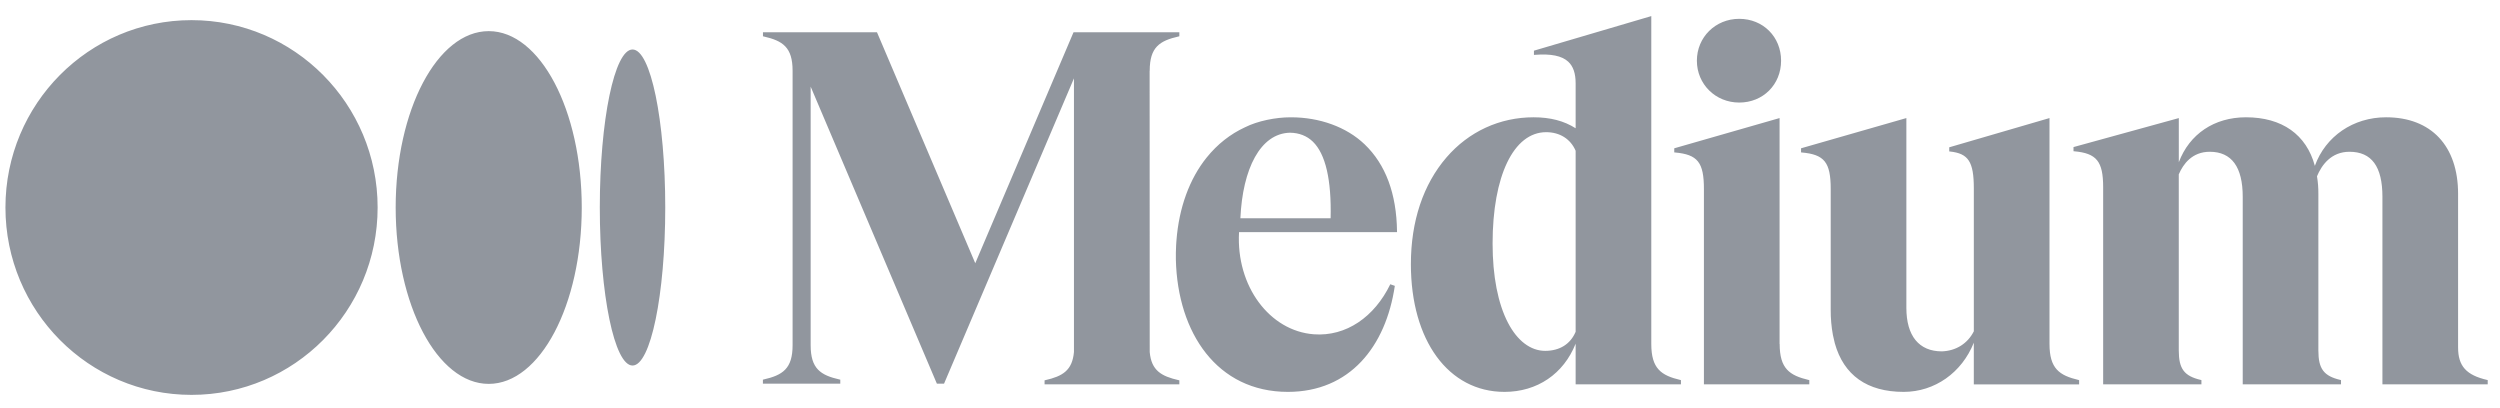 <svg width="141" height="23" viewBox="0 0 141 23" fill="none" xmlns="http://www.w3.org/2000/svg">
<path d="M21.298 11.703C21.298 17.54 16.599 22.271 10.802 22.271C5.006 22.271 0.307 17.541 0.307 11.703C0.307 5.866 5.006 1.136 10.802 1.136C16.599 1.136 21.298 5.867 21.298 11.703ZM32.811 11.703C32.811 17.197 30.462 21.651 27.564 21.651C24.666 21.651 22.316 17.196 22.316 11.703C22.316 6.211 24.666 1.756 27.564 1.756C30.462 1.756 32.811 6.211 32.811 11.703ZM37.52 11.703C37.52 16.626 36.694 20.616 35.675 20.616C34.656 20.616 33.829 16.624 33.829 11.703C33.829 6.783 34.656 2.791 35.675 2.791C36.695 2.791 37.52 6.781 37.52 11.703ZM66.486 2.053L66.515 2.046V1.82H60.547L55.005 14.846L49.462 1.82H43.031V2.046L43.059 2.053C44.149 2.299 44.702 2.665 44.702 3.988V19.471C44.702 20.793 44.147 21.16 43.057 21.406L43.028 21.412V21.639H47.392V21.413L47.363 21.407C46.274 21.161 45.721 20.794 45.721 19.471V4.886L52.84 21.639H53.244L60.571 4.419V19.854C60.477 20.898 59.929 21.221 58.943 21.444L58.914 21.45V21.675H66.515V21.45L66.486 21.444C65.498 21.221 64.937 20.898 64.844 19.854L64.839 3.988H64.844C64.844 2.665 65.397 2.299 66.486 2.053ZM69.958 12.309C70.082 9.527 71.081 7.52 72.758 7.485C73.275 7.493 73.709 7.663 74.046 7.99C74.762 8.685 75.099 10.138 75.047 12.309H69.958ZM69.883 13.093H78.792V13.056C78.767 10.929 78.151 9.274 76.963 8.138C75.936 7.156 74.415 6.616 72.818 6.616H72.782C71.953 6.616 70.936 6.817 70.213 7.181C69.389 7.562 68.663 8.132 68.059 8.881C67.086 10.086 66.496 11.716 66.353 13.547C66.348 13.602 66.344 13.657 66.341 13.712C66.337 13.767 66.334 13.816 66.332 13.868C66.319 14.126 66.315 14.383 66.319 14.641C66.415 18.788 68.656 22.102 72.635 22.102C76.127 22.102 78.161 19.549 78.668 16.122L78.412 16.032C77.521 17.874 75.921 18.99 74.1 18.854C71.614 18.668 69.709 16.147 69.882 13.094L69.883 13.093ZM88.866 18.713C88.574 19.407 87.964 19.788 87.147 19.788C86.329 19.788 85.582 19.227 85.052 18.208C84.482 17.114 84.182 15.567 84.182 13.735C84.182 9.921 85.368 7.455 87.203 7.455C87.972 7.455 88.577 7.836 88.866 8.502V18.713ZM94.776 21.432C93.687 21.174 93.133 20.79 93.133 19.401V0.908L86.514 2.858V3.097L86.555 3.094C87.468 3.02 88.088 3.146 88.447 3.478C88.729 3.738 88.866 4.137 88.866 4.699V7.234C88.213 6.818 87.437 6.615 86.495 6.615C84.585 6.615 82.839 7.419 81.58 8.88C80.267 10.403 79.574 12.483 79.574 14.896C79.573 19.206 81.695 22.102 84.852 22.102C86.699 22.102 88.186 21.09 88.866 19.383V21.675H94.805V21.438L94.776 21.432ZM100.453 3.423C100.453 2.077 99.438 1.062 98.092 1.062C96.752 1.062 95.704 2.099 95.704 3.423C95.704 4.747 96.754 5.784 98.092 5.784C99.438 5.784 100.453 4.769 100.453 3.423ZM102.015 21.432C100.926 21.174 100.373 20.79 100.373 19.401H100.368V6.659L94.428 8.364V8.596L94.464 8.599C95.749 8.713 96.101 9.156 96.101 10.658V21.675H102.045V21.438L102.015 21.432ZM117.234 21.432C116.145 21.174 115.592 20.79 115.592 19.401V6.659L109.937 8.308V8.54L109.97 8.544C111.021 8.654 111.324 9.122 111.324 10.631V18.685C110.974 19.378 110.317 19.79 109.521 19.817C108.23 19.817 107.519 18.945 107.519 17.362V6.659L101.579 8.364V8.596L101.615 8.599C102.9 8.713 103.252 9.156 103.252 10.658V17.474C103.249 17.95 103.29 18.425 103.376 18.893L103.483 19.358C103.986 21.16 105.303 22.102 107.367 22.102C109.116 22.102 110.648 21.02 111.323 19.327V21.679H117.262V21.442L117.234 21.432ZM140.307 21.675V21.437L140.279 21.43C139.096 21.158 138.636 20.644 138.636 19.598V10.93C138.636 8.228 137.118 6.615 134.576 6.615C132.723 6.615 131.16 7.686 130.558 9.354C130.08 7.587 128.705 6.615 126.672 6.615C124.885 6.615 123.486 7.558 122.885 9.15V6.66L116.946 8.295V8.528L116.981 8.532C118.251 8.644 118.618 9.1 118.618 10.563V21.675H124.16V21.438L124.131 21.43C123.188 21.209 122.883 20.805 122.883 19.767V9.833C123.133 9.25 123.636 8.56 124.63 8.56C125.864 8.56 126.49 9.415 126.49 11.1V21.675H132.033V21.438L132.004 21.43C131.061 21.209 130.756 20.805 130.756 19.767V10.929C130.759 10.599 130.733 10.269 130.678 9.943C130.942 9.31 131.474 8.56 132.509 8.56C133.761 8.56 134.369 9.391 134.369 11.1V21.675H140.307Z" fill="#020D20" fill-opacity="0.43"/>
</svg>
